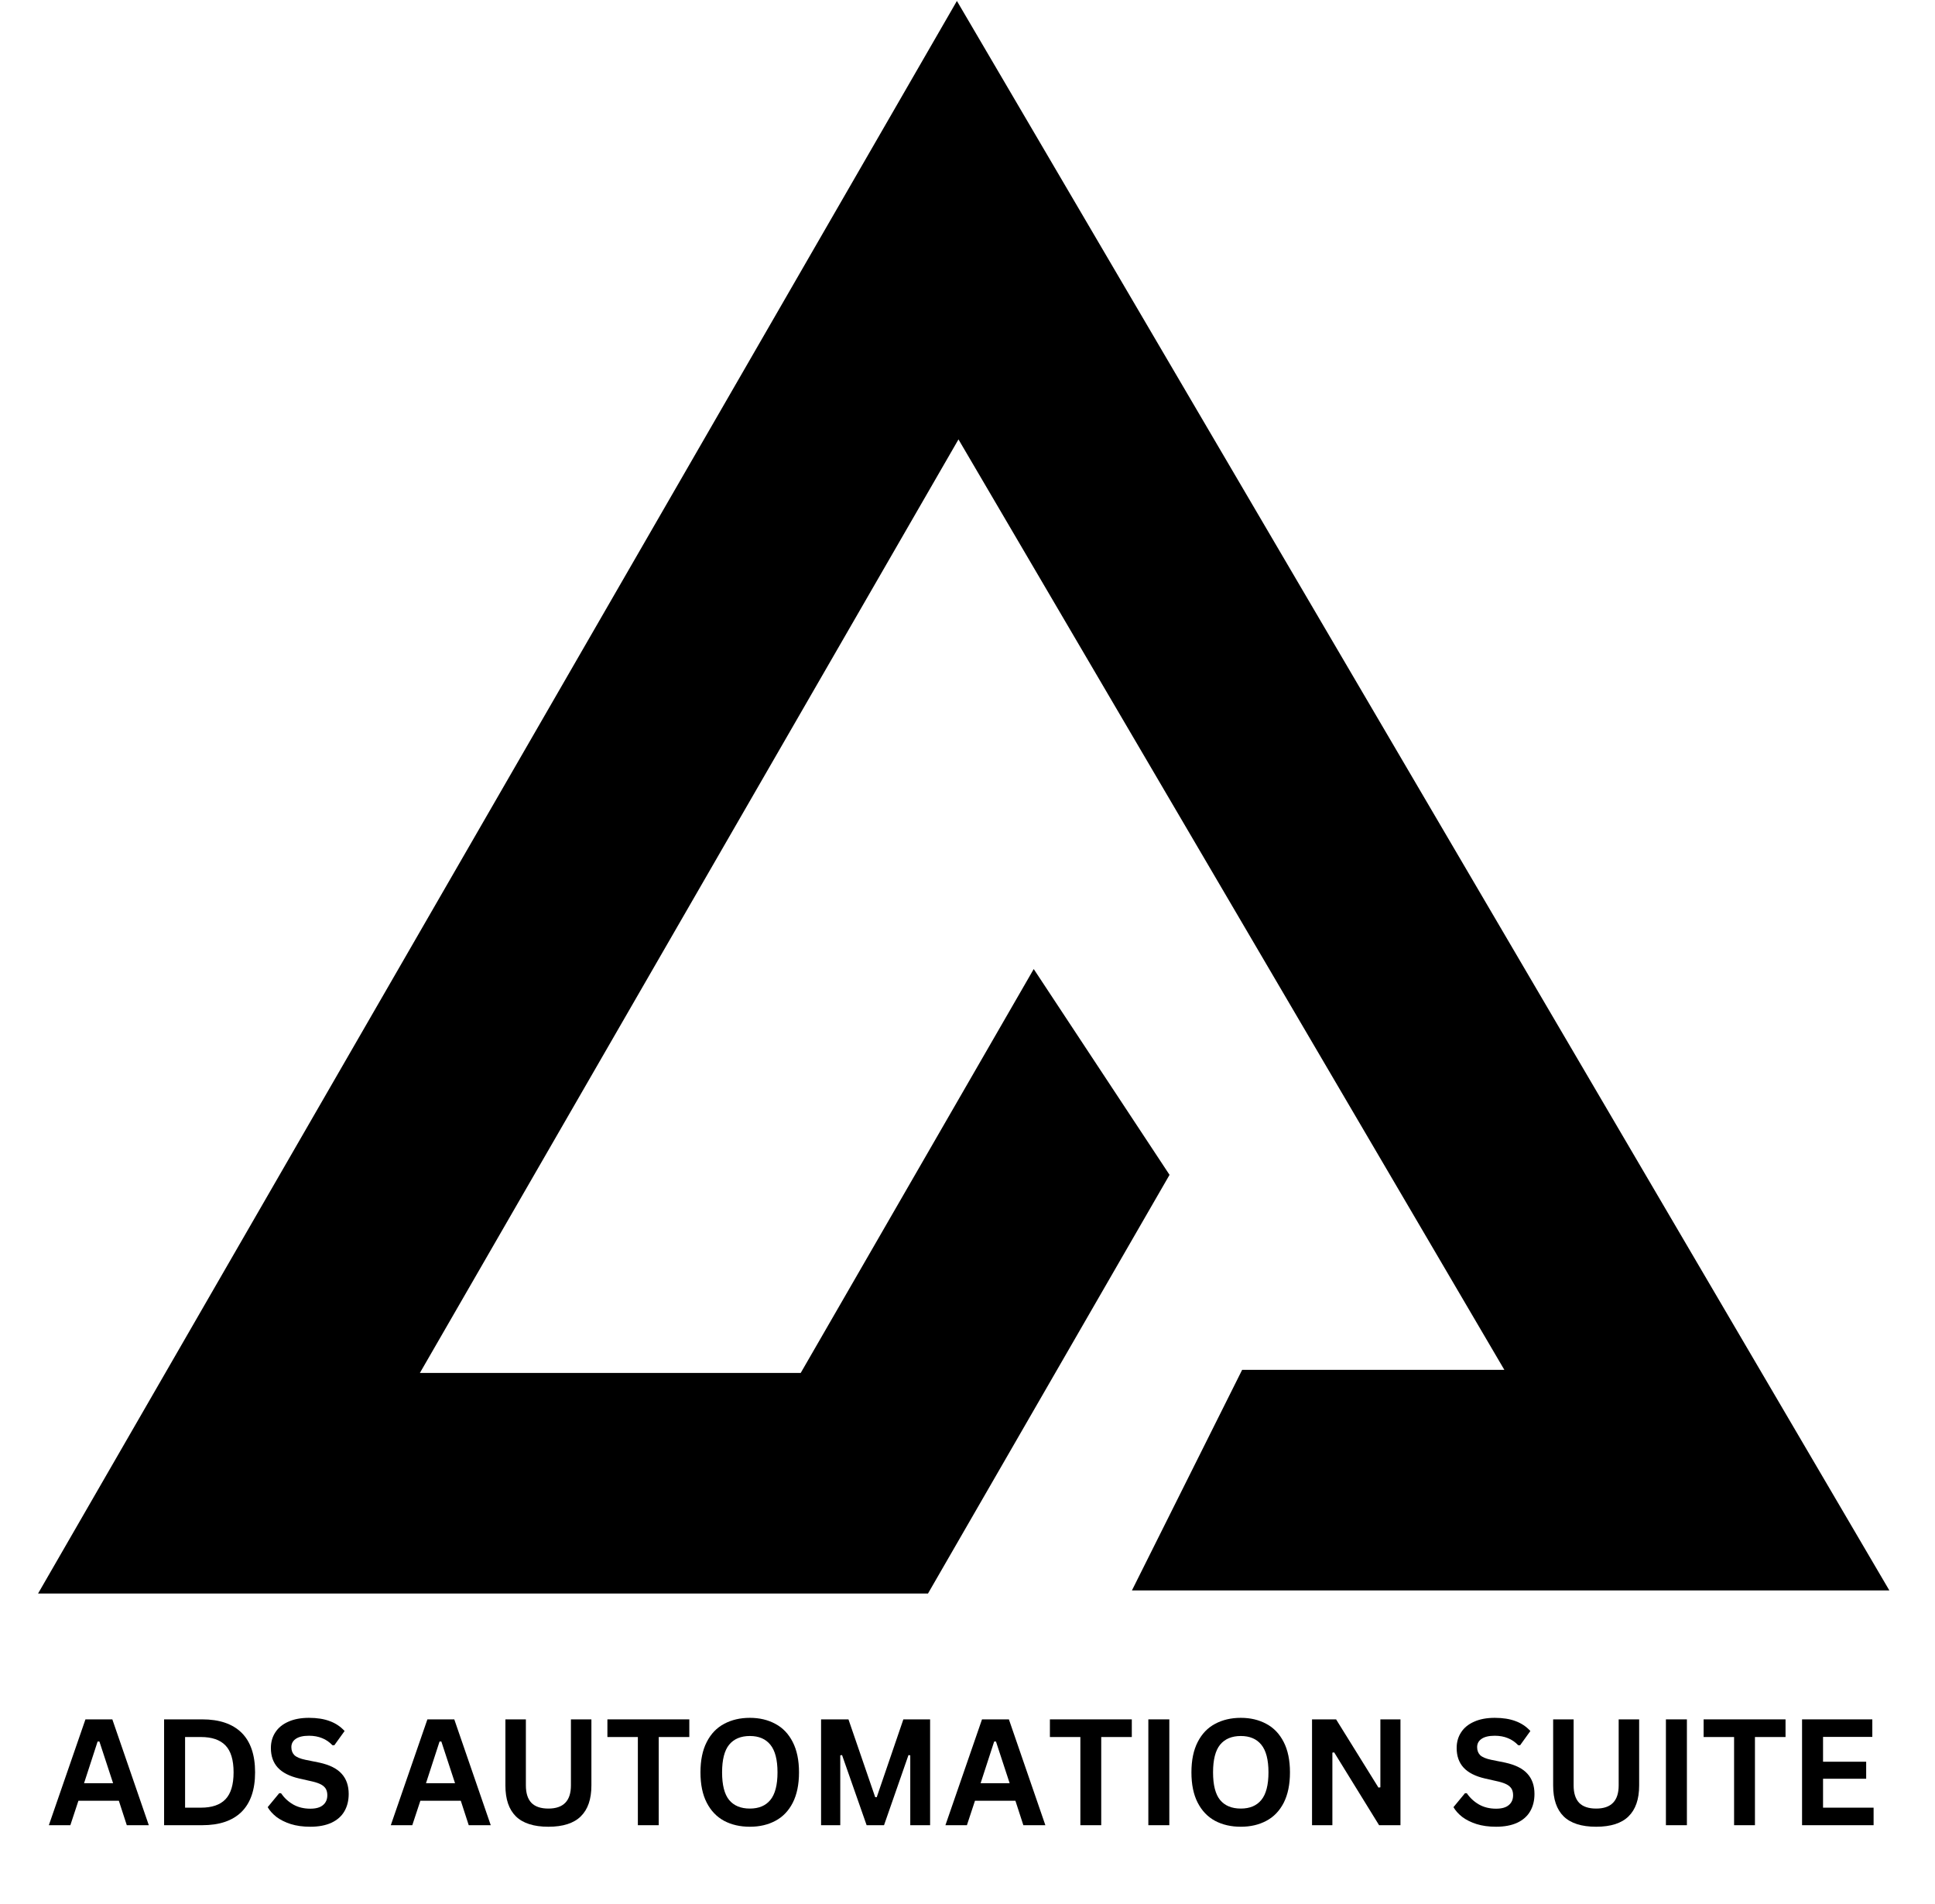 <svg xmlns="http://www.w3.org/2000/svg" xmlns:xlink="http://www.w3.org/1999/xlink" width="315" zoomAndPan="magnify" viewBox="0 0 236.25 232.5" height="310" preserveAspectRatio="xMidYMid meet" version="1.0"><defs><g/><clipPath id="5cbb46a309"><path d="M 4.426 0.117 L 230.957 0.117 L 230.957 194.5 L 4.426 194.5 Z M 4.426 0.117 " clip-rule="nonzero"/></clipPath></defs><g clip-path="url(#5cbb46a309)"><path fill="#000000" d="M 116.832 0.117 L 4.648 194.562 L 113.301 194.562 L 142.793 143.445 L 126.211 118.316 L 119.484 129.98 L 97.762 167.629 L 51.266 167.629 L 117.023 53.648 L 183.672 167.254 L 151.656 167.254 L 138.199 194.188 L 230.68 194.188 Z M 116.832 0.117 " fill-opacity="1" fill-rule="nonzero"/></g><g fill="#000000" fill-opacity="1"><g transform="translate(5.777, 222.849)"><g><path d="M 12.391 0 L 9.703 0 L 8.734 -2.984 L 3.797 -2.984 L 2.812 0 L 0.188 0 L 4.656 -12.922 L 7.938 -12.922 Z M 6.141 -10.219 L 4.484 -5.125 L 8.031 -5.125 L 6.359 -10.219 Z M 6.141 -10.219 "/></g></g></g><g fill="#000000" fill-opacity="1"><g transform="translate(18.363, 222.849)"><g><path d="M 6.328 -12.922 C 8.422 -12.922 10.02 -12.379 11.125 -11.297 C 12.227 -10.211 12.781 -8.598 12.781 -6.453 C 12.781 -4.328 12.227 -2.719 11.125 -1.625 C 10.02 -0.539 8.422 0 6.328 0 L 1.672 0 L 1.672 -12.922 Z M 6.172 -2.141 C 7.504 -2.141 8.5 -2.477 9.156 -3.156 C 9.82 -3.844 10.156 -4.941 10.156 -6.453 C 10.156 -7.973 9.82 -9.07 9.156 -9.75 C 8.5 -10.426 7.504 -10.766 6.172 -10.766 L 4.234 -10.766 L 4.234 -2.141 Z M 6.172 -2.141 "/></g></g></g><g fill="#000000" fill-opacity="1"><g transform="translate(32.167, 222.849)"><g><path d="M 5.719 0.188 C 4.82 0.188 4.023 0.078 3.328 -0.141 C 2.629 -0.367 2.047 -0.66 1.578 -1.016 C 1.117 -1.379 0.766 -1.773 0.516 -2.203 L 1.922 -3.906 L 2.141 -3.906 C 2.535 -3.332 3.031 -2.875 3.625 -2.531 C 4.227 -2.188 4.926 -2.016 5.719 -2.016 C 6.406 -2.016 6.922 -2.16 7.266 -2.453 C 7.617 -2.742 7.797 -3.145 7.797 -3.656 C 7.797 -3.957 7.738 -4.211 7.625 -4.422 C 7.508 -4.629 7.32 -4.805 7.062 -4.953 C 6.801 -5.098 6.453 -5.223 6.016 -5.328 L 4.359 -5.703 C 3.191 -5.973 2.32 -6.414 1.75 -7.031 C 1.188 -7.645 0.906 -8.441 0.906 -9.422 C 0.906 -10.148 1.086 -10.789 1.453 -11.344 C 1.816 -11.906 2.348 -12.336 3.047 -12.641 C 3.742 -12.953 4.582 -13.109 5.562 -13.109 C 6.551 -13.109 7.398 -12.973 8.109 -12.703 C 8.816 -12.441 9.414 -12.039 9.906 -11.5 L 8.656 -9.766 L 8.422 -9.766 C 8.055 -10.148 7.641 -10.438 7.172 -10.625 C 6.703 -10.82 6.164 -10.922 5.562 -10.922 C 4.852 -10.922 4.316 -10.797 3.953 -10.547 C 3.586 -10.297 3.406 -9.957 3.406 -9.531 C 3.406 -9.125 3.531 -8.797 3.781 -8.547 C 4.039 -8.305 4.488 -8.117 5.125 -7.984 L 6.828 -7.641 C 8.078 -7.367 8.984 -6.914 9.547 -6.281 C 10.117 -5.656 10.406 -4.832 10.406 -3.812 C 10.406 -3 10.227 -2.289 9.875 -1.688 C 9.531 -1.094 9.004 -0.629 8.297 -0.297 C 7.598 0.023 6.738 0.188 5.719 0.188 Z M 5.719 0.188 "/></g></g></g><g fill="#000000" fill-opacity="1"><g transform="translate(43.26, 222.849)"><g/></g></g><g fill="#000000" fill-opacity="1"><g transform="translate(47.526, 222.849)"><g><path d="M 12.391 0 L 9.703 0 L 8.734 -2.984 L 3.797 -2.984 L 2.812 0 L 0.188 0 L 4.656 -12.922 L 7.938 -12.922 Z M 6.141 -10.219 L 4.484 -5.125 L 8.031 -5.125 L 6.359 -10.219 Z M 6.141 -10.219 "/></g></g></g><g fill="#000000" fill-opacity="1"><g transform="translate(60.112, 222.849)"><g><path d="M 6.844 0.188 C 5.062 0.188 3.738 -0.234 2.875 -1.078 C 2.02 -1.922 1.594 -3.176 1.594 -4.844 L 1.594 -12.922 L 4.094 -12.922 L 4.094 -4.859 C 4.094 -3.922 4.316 -3.211 4.766 -2.734 C 5.223 -2.266 5.914 -2.031 6.844 -2.031 C 8.676 -2.031 9.594 -2.973 9.594 -4.859 L 9.594 -12.922 L 12.094 -12.922 L 12.094 -4.844 C 12.094 -3.176 11.66 -1.922 10.797 -1.078 C 9.941 -0.234 8.625 0.188 6.844 0.188 Z M 6.844 0.188 "/></g></g></g><g fill="#000000" fill-opacity="1"><g transform="translate(73.801, 222.849)"><g><path d="M 10.359 -12.922 L 10.359 -10.766 L 6.625 -10.766 L 6.625 0 L 4.078 0 L 4.078 -10.766 L 0.359 -10.766 L 0.359 -12.922 Z M 10.359 -12.922 "/></g></g></g><g fill="#000000" fill-opacity="1"><g transform="translate(84.506, 222.849)"><g><path d="M 7.047 0.188 C 5.859 0.188 4.812 -0.051 3.906 -0.531 C 3 -1.02 2.289 -1.758 1.781 -2.75 C 1.27 -3.738 1.016 -4.973 1.016 -6.453 C 1.016 -7.93 1.27 -9.164 1.781 -10.156 C 2.289 -11.156 3 -11.895 3.906 -12.375 C 4.812 -12.863 5.859 -13.109 7.047 -13.109 C 8.223 -13.109 9.258 -12.863 10.156 -12.375 C 11.062 -11.895 11.77 -11.156 12.281 -10.156 C 12.789 -9.164 13.047 -7.93 13.047 -6.453 C 13.047 -4.973 12.789 -3.734 12.281 -2.734 C 11.77 -1.742 11.062 -1.008 10.156 -0.531 C 9.258 -0.051 8.223 0.188 7.047 0.188 Z M 7.047 -2.031 C 8.141 -2.031 8.973 -2.379 9.547 -3.078 C 10.129 -3.785 10.422 -4.91 10.422 -6.453 C 10.422 -7.992 10.129 -9.117 9.547 -9.828 C 8.973 -10.535 8.141 -10.891 7.047 -10.891 C 5.941 -10.891 5.098 -10.535 4.516 -9.828 C 3.941 -9.117 3.656 -7.992 3.656 -6.453 C 3.656 -4.91 3.941 -3.785 4.516 -3.078 C 5.098 -2.379 5.941 -2.031 7.047 -2.031 Z M 7.047 -2.031 "/></g></g></g><g fill="#000000" fill-opacity="1"><g transform="translate(98.575, 222.849)"><g><path d="M 4.016 0 L 1.672 0 L 1.672 -12.922 L 5.016 -12.922 L 8.281 -3.422 L 8.469 -3.422 L 11.719 -12.922 L 14.984 -12.922 L 14.984 0 L 12.562 0 L 12.562 -8.531 L 12.344 -8.562 L 9.359 0 L 7.234 0 L 4.234 -8.562 L 4.016 -8.531 Z M 4.016 0 "/></g></g></g><g fill="#000000" fill-opacity="1"><g transform="translate(115.241, 222.849)"><g><path d="M 12.391 0 L 9.703 0 L 8.734 -2.984 L 3.797 -2.984 L 2.812 0 L 0.188 0 L 4.656 -12.922 L 7.938 -12.922 Z M 6.141 -10.219 L 4.484 -5.125 L 8.031 -5.125 L 6.359 -10.219 Z M 6.141 -10.219 "/></g></g></g><g fill="#000000" fill-opacity="1"><g transform="translate(127.827, 222.849)"><g><path d="M 10.359 -12.922 L 10.359 -10.766 L 6.625 -10.766 L 6.625 0 L 4.078 0 L 4.078 -10.766 L 0.359 -10.766 L 0.359 -12.922 Z M 10.359 -12.922 "/></g></g></g><g fill="#000000" fill-opacity="1"><g transform="translate(138.532, 222.849)"><g><path d="M 4.234 0 L 1.672 0 L 1.672 -12.922 L 4.234 -12.922 Z M 4.234 0 "/></g></g></g><g fill="#000000" fill-opacity="1"><g transform="translate(144.449, 222.849)"><g><path d="M 7.047 0.188 C 5.859 0.188 4.812 -0.051 3.906 -0.531 C 3 -1.02 2.289 -1.758 1.781 -2.75 C 1.27 -3.738 1.016 -4.973 1.016 -6.453 C 1.016 -7.93 1.27 -9.164 1.781 -10.156 C 2.289 -11.156 3 -11.895 3.906 -12.375 C 4.812 -12.863 5.859 -13.109 7.047 -13.109 C 8.223 -13.109 9.258 -12.863 10.156 -12.375 C 11.062 -11.895 11.77 -11.156 12.281 -10.156 C 12.789 -9.164 13.047 -7.93 13.047 -6.453 C 13.047 -4.973 12.789 -3.734 12.281 -2.734 C 11.77 -1.742 11.062 -1.008 10.156 -0.531 C 9.258 -0.051 8.223 0.188 7.047 0.188 Z M 7.047 -2.031 C 8.141 -2.031 8.973 -2.379 9.547 -3.078 C 10.129 -3.785 10.422 -4.91 10.422 -6.453 C 10.422 -7.992 10.129 -9.117 9.547 -9.828 C 8.973 -10.535 8.141 -10.891 7.047 -10.891 C 5.941 -10.891 5.098 -10.535 4.516 -9.828 C 3.941 -9.117 3.656 -7.992 3.656 -6.453 C 3.656 -4.91 3.941 -3.785 4.516 -3.078 C 5.098 -2.379 5.941 -2.031 7.047 -2.031 Z M 7.047 -2.031 "/></g></g></g><g fill="#000000" fill-opacity="1"><g transform="translate(158.518, 222.849)"><g><path d="M 4.156 0 L 1.672 0 L 1.672 -12.922 L 4.609 -12.922 L 9.781 -4.594 L 10.016 -4.625 L 10.016 -12.922 L 12.469 -12.922 L 12.469 0 L 9.859 0 L 4.375 -8.891 L 4.156 -8.859 Z M 4.156 0 "/></g></g></g><g fill="#000000" fill-opacity="1"><g transform="translate(172.676, 222.849)"><g/></g></g><g fill="#000000" fill-opacity="1"><g transform="translate(176.942, 222.849)"><g><path d="M 5.719 0.188 C 4.82 0.188 4.023 0.078 3.328 -0.141 C 2.629 -0.367 2.047 -0.66 1.578 -1.016 C 1.117 -1.379 0.766 -1.773 0.516 -2.203 L 1.922 -3.906 L 2.141 -3.906 C 2.535 -3.332 3.031 -2.875 3.625 -2.531 C 4.227 -2.188 4.926 -2.016 5.719 -2.016 C 6.406 -2.016 6.922 -2.16 7.266 -2.453 C 7.617 -2.742 7.797 -3.145 7.797 -3.656 C 7.797 -3.957 7.738 -4.211 7.625 -4.422 C 7.508 -4.629 7.32 -4.805 7.062 -4.953 C 6.801 -5.098 6.453 -5.223 6.016 -5.328 L 4.359 -5.703 C 3.191 -5.973 2.32 -6.414 1.75 -7.031 C 1.188 -7.645 0.906 -8.441 0.906 -9.422 C 0.906 -10.148 1.086 -10.789 1.453 -11.344 C 1.816 -11.906 2.348 -12.336 3.047 -12.641 C 3.742 -12.953 4.582 -13.109 5.562 -13.109 C 6.551 -13.109 7.398 -12.973 8.109 -12.703 C 8.816 -12.441 9.414 -12.039 9.906 -11.5 L 8.656 -9.766 L 8.422 -9.766 C 8.055 -10.148 7.641 -10.438 7.172 -10.625 C 6.703 -10.82 6.164 -10.922 5.562 -10.922 C 4.852 -10.922 4.316 -10.797 3.953 -10.547 C 3.586 -10.297 3.406 -9.957 3.406 -9.531 C 3.406 -9.125 3.531 -8.797 3.781 -8.547 C 4.039 -8.305 4.488 -8.117 5.125 -7.984 L 6.828 -7.641 C 8.078 -7.367 8.984 -6.914 9.547 -6.281 C 10.117 -5.656 10.406 -4.832 10.406 -3.812 C 10.406 -3 10.227 -2.289 9.875 -1.688 C 9.531 -1.094 9.004 -0.629 8.297 -0.297 C 7.598 0.023 6.738 0.188 5.719 0.188 Z M 5.719 0.188 "/></g></g></g><g fill="#000000" fill-opacity="1"><g transform="translate(188.035, 222.849)"><g><path d="M 6.844 0.188 C 5.062 0.188 3.738 -0.234 2.875 -1.078 C 2.02 -1.922 1.594 -3.176 1.594 -4.844 L 1.594 -12.922 L 4.094 -12.922 L 4.094 -4.859 C 4.094 -3.922 4.316 -3.211 4.766 -2.734 C 5.223 -2.266 5.914 -2.031 6.844 -2.031 C 8.676 -2.031 9.594 -2.973 9.594 -4.859 L 9.594 -12.922 L 12.094 -12.922 L 12.094 -4.844 C 12.094 -3.176 11.66 -1.922 10.797 -1.078 C 9.941 -0.234 8.625 0.188 6.844 0.188 Z M 6.844 0.188 "/></g></g></g><g fill="#000000" fill-opacity="1"><g transform="translate(201.725, 222.849)"><g><path d="M 4.234 0 L 1.672 0 L 1.672 -12.922 L 4.234 -12.922 Z M 4.234 0 "/></g></g></g><g fill="#000000" fill-opacity="1"><g transform="translate(207.642, 222.849)"><g><path d="M 10.359 -12.922 L 10.359 -10.766 L 6.625 -10.766 L 6.625 0 L 4.078 0 L 4.078 -10.766 L 0.359 -10.766 L 0.359 -12.922 Z M 10.359 -12.922 "/></g></g></g><g fill="#000000" fill-opacity="1"><g transform="translate(218.347, 222.849)"><g><path d="M 4.234 -5.672 L 4.234 -2.141 L 10.406 -2.141 L 10.406 0 L 1.672 0 L 1.672 -12.922 L 10.25 -12.922 L 10.25 -10.781 L 4.234 -10.781 L 4.234 -7.75 L 9.5 -7.75 L 9.5 -5.672 Z M 4.234 -5.672 "/></g></g></g></svg>